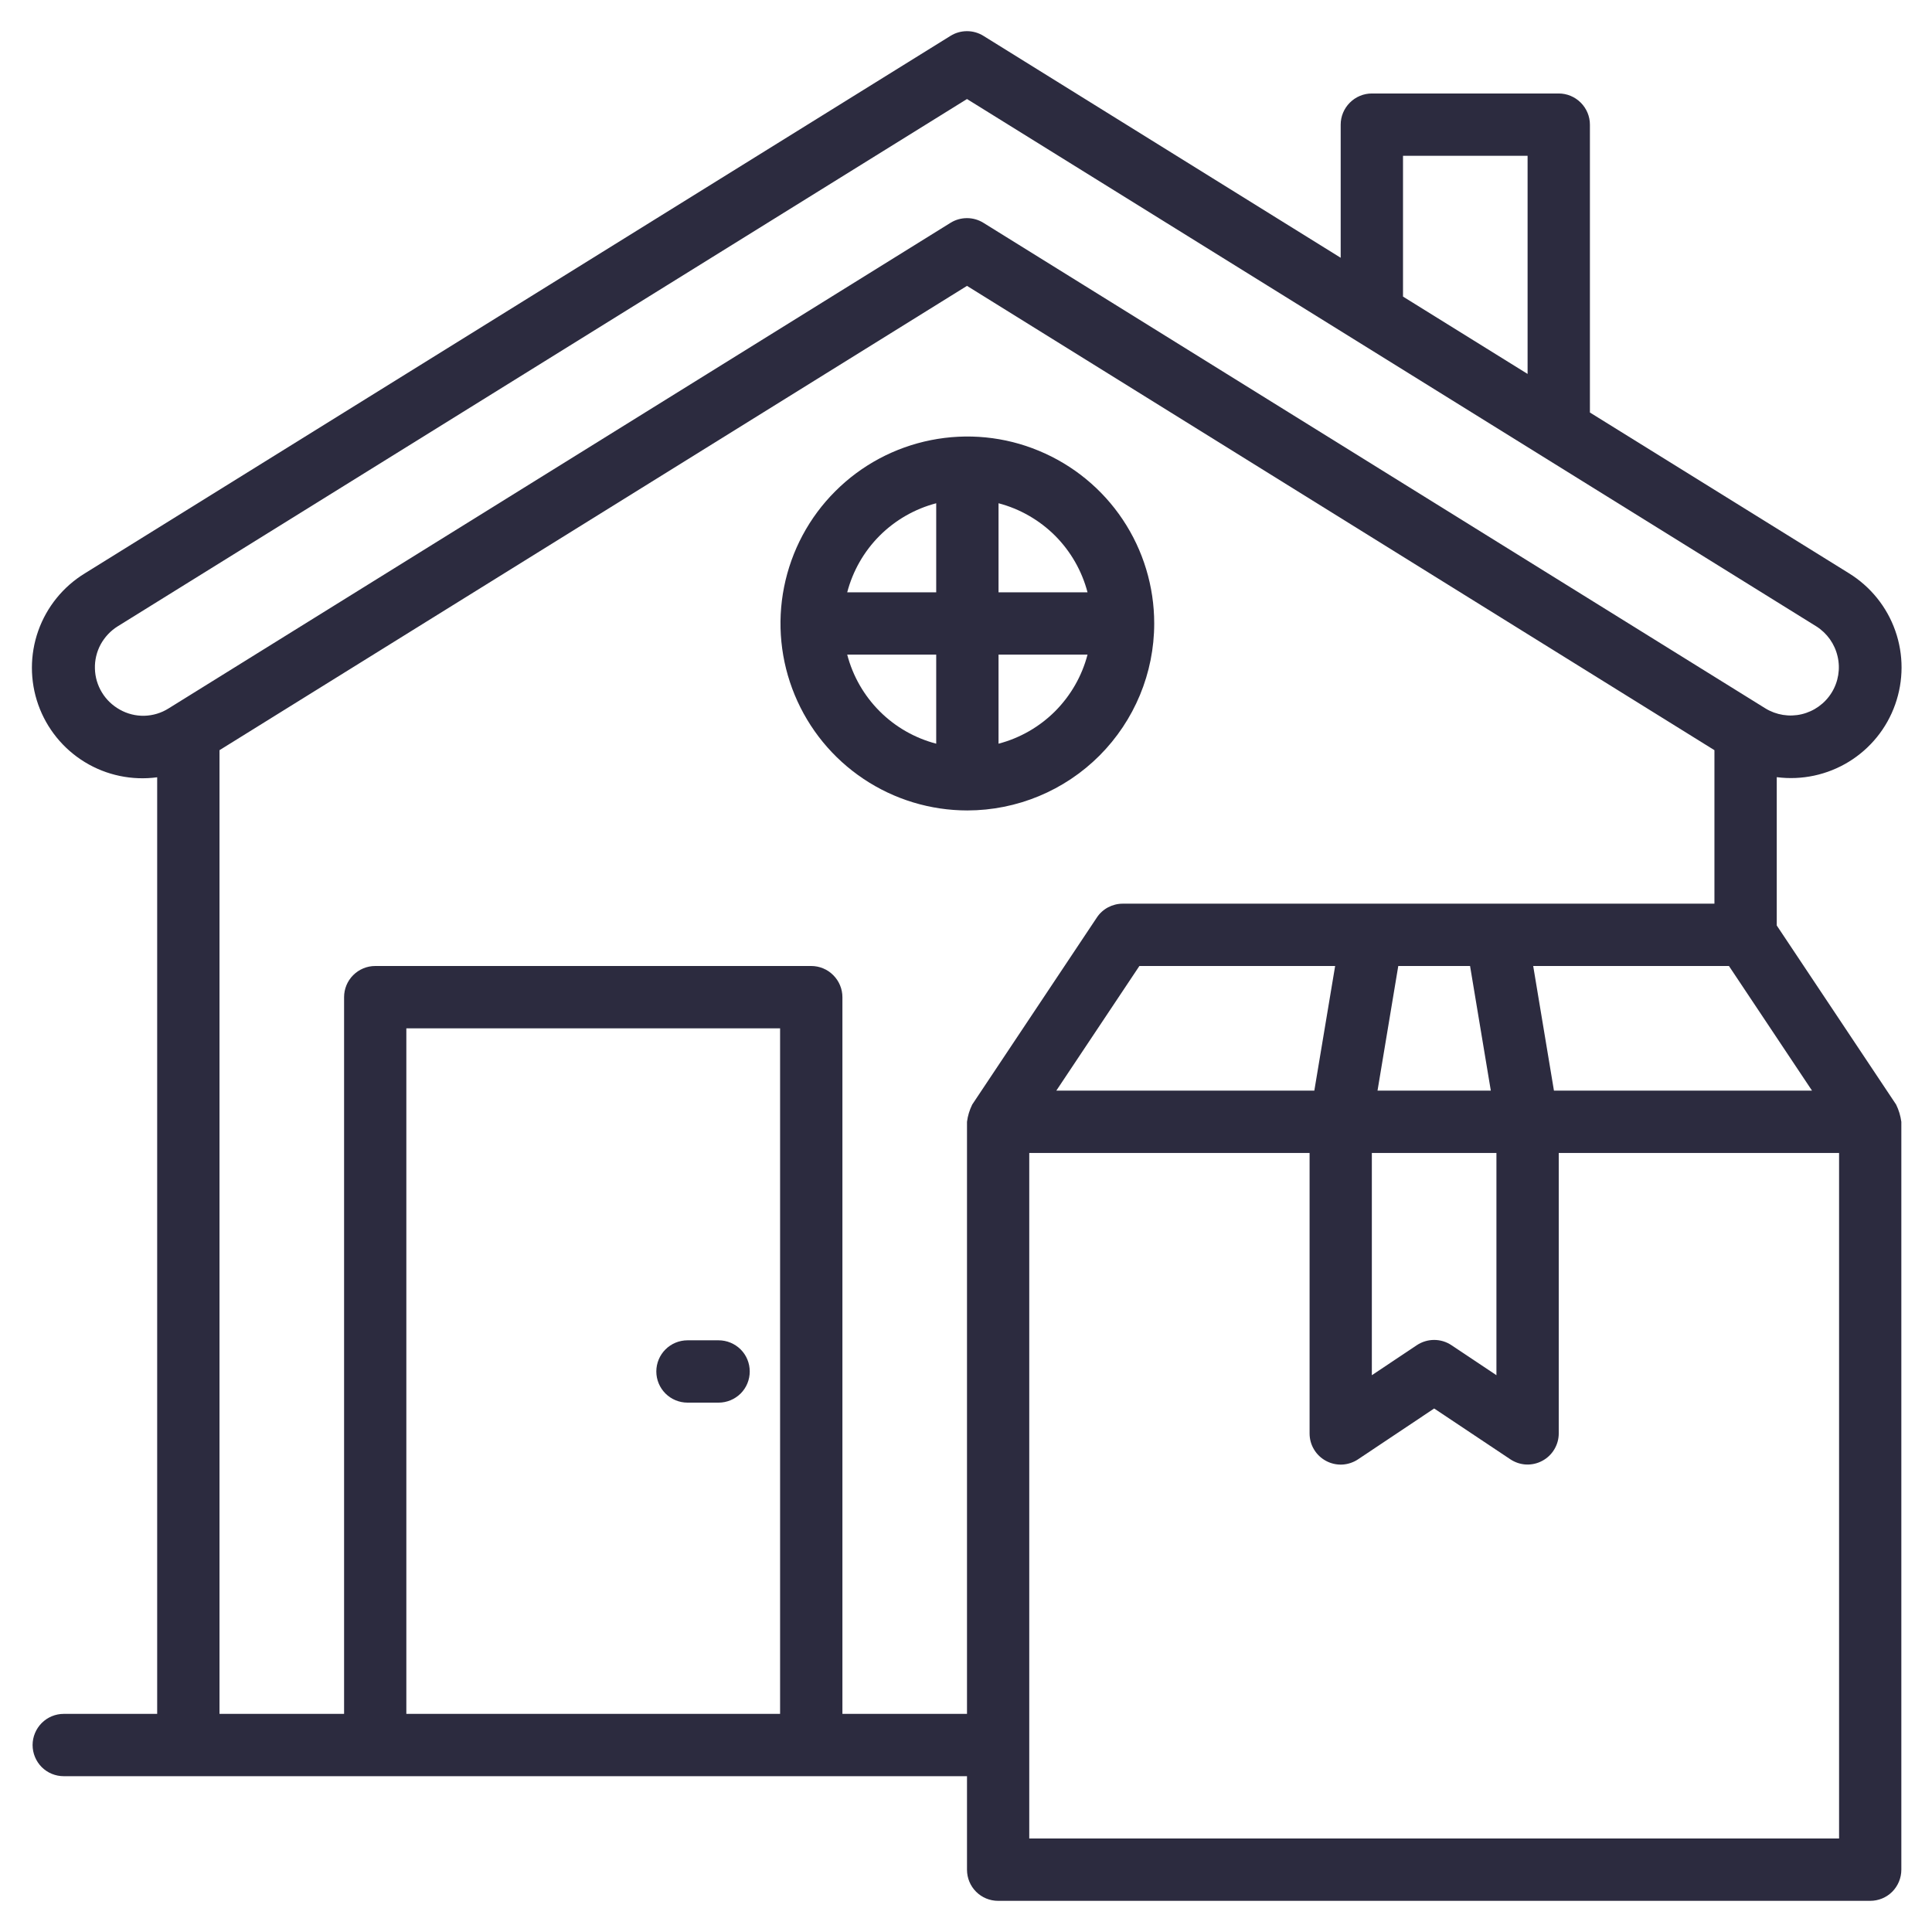 <svg width="31" height="31" viewBox="0 0 31 31" fill="none" xmlns="http://www.w3.org/2000/svg">
<path d="M30.424 17.723L28.509 14.85V12.47C28.911 12.522 29.319 12.435 29.665 12.223C30.011 12.011 30.274 11.687 30.409 11.304C30.545 10.922 30.546 10.504 30.411 10.121C30.277 9.739 30.015 9.414 29.67 9.2L25.511 6.619V2C25.511 1.868 25.458 1.741 25.364 1.647C25.27 1.553 25.143 1.5 25.011 1.5H22.012C21.88 1.5 21.753 1.553 21.659 1.647C21.565 1.741 21.512 1.868 21.512 2V4.136L15.779 0.575C15.7 0.526 15.609 0.5 15.516 0.5C15.422 0.5 15.331 0.526 15.252 0.575L1.361 9.2C1.014 9.412 0.75 9.738 0.614 10.121C0.478 10.505 0.478 10.924 0.614 11.308C0.75 11.691 1.014 12.017 1.362 12.229C1.709 12.441 2.119 12.526 2.522 12.472V27.5H1.023C0.89 27.5 0.763 27.553 0.669 27.647C0.576 27.741 0.523 27.868 0.523 28C0.523 28.133 0.576 28.26 0.669 28.354C0.763 28.448 0.89 28.5 1.023 28.5H15.516V30C15.516 30.133 15.568 30.26 15.662 30.354C15.756 30.448 15.883 30.5 16.015 30.5H30.008C30.141 30.5 30.268 30.448 30.362 30.354C30.455 30.26 30.508 30.133 30.508 30V18C30.495 17.904 30.467 17.81 30.424 17.723ZM23.921 17.5H22.103L22.436 15.5H23.588L23.921 17.5ZM21.089 17.5H16.949L18.282 15.5H21.423L21.089 17.5ZM22.012 18.5H24.011V22.066L23.289 21.584C23.207 21.529 23.11 21.5 23.012 21.5C22.913 21.5 22.817 21.529 22.734 21.584L22.012 22.066V18.5ZM24.934 17.5L24.601 15.5H27.742L29.075 17.5H24.934ZM22.512 2.5H24.511V6L22.512 4.759V2.5ZM1.922 11.386C1.804 11.32 1.705 11.226 1.635 11.11C1.565 10.995 1.526 10.863 1.523 10.728C1.519 10.593 1.551 10.459 1.615 10.34C1.68 10.222 1.774 10.121 1.888 10.05L15.516 1.589L29.143 10.05C29.316 10.159 29.439 10.332 29.485 10.532C29.532 10.731 29.497 10.941 29.389 11.115C29.281 11.289 29.108 11.413 28.909 11.46C28.71 11.507 28.5 11.473 28.326 11.366L15.779 3.575C15.7 3.526 15.609 3.5 15.516 3.5C15.422 3.5 15.331 3.526 15.252 3.575L2.705 11.367C2.588 11.441 2.454 11.481 2.316 11.485C2.178 11.488 2.042 11.454 1.922 11.386ZM6.52 27.5V16.5H12.517V27.5H6.52ZM13.517 27.5V16C13.517 15.868 13.464 15.741 13.37 15.647C13.277 15.553 13.149 15.5 13.017 15.5H6.02C5.888 15.5 5.761 15.553 5.667 15.647C5.573 15.741 5.521 15.868 5.521 16V27.5H3.522V12.037L15.516 4.587L27.509 12.037V14.5H18.014C17.932 14.5 17.851 14.521 17.779 14.559C17.706 14.598 17.644 14.654 17.599 14.723L15.6 17.723C15.557 17.81 15.528 17.904 15.516 18V27.5H13.517ZM29.509 29.5H16.515V18.5H21.013V23C21.013 23.091 21.037 23.18 21.084 23.257C21.13 23.335 21.197 23.398 21.277 23.441C21.357 23.484 21.446 23.504 21.537 23.5C21.627 23.495 21.715 23.466 21.79 23.416L23.012 22.6L24.234 23.415C24.309 23.465 24.396 23.494 24.486 23.499C24.577 23.503 24.667 23.483 24.746 23.44C24.826 23.398 24.893 23.334 24.939 23.257C24.986 23.179 25.011 23.091 25.011 23V18.5H29.509V29.5Z" fill="#2C2B3F"/>
<path d="M11.531 21.506H11.031C10.899 21.506 10.771 21.559 10.678 21.652C10.584 21.746 10.531 21.873 10.531 22.006C10.531 22.139 10.584 22.266 10.678 22.36C10.771 22.453 10.899 22.506 11.031 22.506H11.531C11.663 22.506 11.79 22.453 11.884 22.36C11.978 22.266 12.03 22.139 12.03 22.006C12.03 21.873 11.978 21.746 11.884 21.652C11.79 21.559 11.663 21.506 11.531 21.506Z" fill="#2C2B3F"/>
<path d="M18.52 10.004C18.52 9.411 18.345 8.831 18.015 8.337C17.686 7.844 17.217 7.46 16.669 7.233C16.122 7.005 15.519 6.946 14.937 7.062C14.355 7.178 13.821 7.463 13.402 7.883C12.982 8.302 12.697 8.837 12.581 9.419C12.465 10.001 12.525 10.604 12.752 11.152C12.979 11.7 13.363 12.169 13.856 12.498C14.349 12.828 14.929 13.004 15.522 13.004C16.317 13.003 17.079 12.687 17.641 12.125C18.203 11.562 18.52 10.8 18.52 10.004ZM16.022 11.933V10.504H17.45C17.36 10.848 17.18 11.161 16.93 11.412C16.678 11.664 16.365 11.843 16.022 11.933ZM17.45 9.504H16.022V8.075C16.365 8.165 16.678 8.345 16.93 8.596C17.18 8.847 17.36 9.161 17.45 9.504ZM15.022 8.075V9.504H13.594C13.684 9.161 13.863 8.847 14.114 8.596C14.365 8.345 14.679 8.165 15.022 8.075ZM13.594 10.504H15.022V11.933C14.679 11.843 14.365 11.664 14.114 11.412C13.863 11.161 13.684 10.848 13.594 10.504Z" fill="#2C2B3F"/>
</svg>
